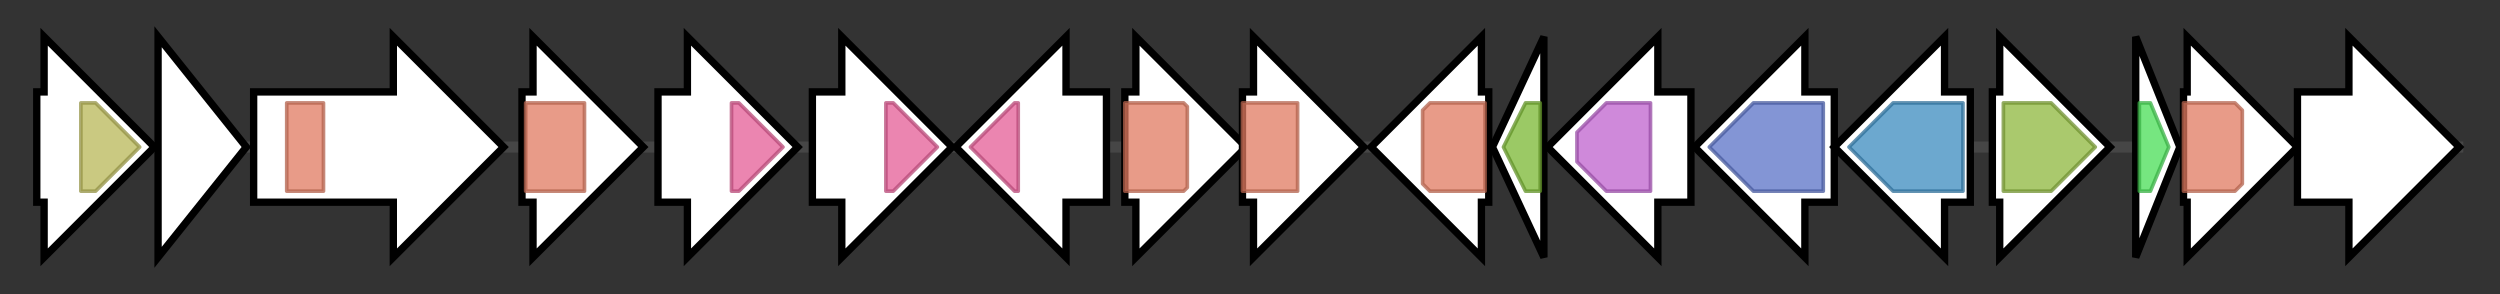 <svg version="1.1" baseProfile="full" xmlns="http://www.w3.org/2000/svg" width="680.1" height="80">
	<rect width="100%" height="100%" fill="#333333" stroke="none"/>
	<g>
		<line x1="10" y1="40.0" x2="670.1" y2="40.0" style="stroke:rgb(70,70,70); stroke-width:3 "/>
		<g>
			<title> (BT_3363)
lipopolysaccharide core biosynthesis protein LpsA</title>
			<polygon class=" (BT_3363)
lipopolysaccharide core biosynthesis protein LpsA" points="10,25 12,25 12,10 42,40 12,70 12,55 10,55" fill="rgb(255,255,255)" fill-opacity="1.0" stroke="rgb(0,0,0)" stroke-width="2"  />
			<g>
				<title>Glyco_transf_90 (PF05686)
"Glycosyl transferase family 90"</title>
				<polygon class="PF05686" points="22,28 26,28 38,40 26,52 22,52" stroke-linejoin="round" width="19" height="24" fill="rgb(184,182,87)" stroke="rgb(147,145,69)" stroke-width="1" opacity="0.75" />
			</g>
		</g>
		<g>
			<title> (BT_3364)
Tyrosine protein kinase, active site</title>
			<polygon class=" (BT_3364)
Tyrosine protein kinase, active site" points="43,10 67,40 43,70" fill="rgb(255,255,255)" fill-opacity="1.0" stroke="rgb(0,0,0)" stroke-width="2"  />
		</g>
		<g>
			<title> (BT_3365)
glycoside transferase family 2</title>
			<polygon class=" (BT_3365)
glycoside transferase family 2" points="69,25 107,25 107,10 137,40 107,70 107,55 69,55" fill="rgb(255,255,255)" fill-opacity="1.0" stroke="rgb(0,0,0)" stroke-width="2"  />
			<g>
				<title>Glycos_transf_2 (PF00535)
"Glycosyl transferase family 2"</title>
				<rect class="PF00535" x="78" y="28" stroke-linejoin="round" width="10" height="24" fill="rgb(224,122,96)" stroke="rgb(179,97,76)" stroke-width="1" opacity="0.75" />
			</g>
		</g>
		<g>
			<title> (BT_3366)
glycoside transferase family 2</title>
			<polygon class=" (BT_3366)
glycoside transferase family 2" points="142,25 145,25 145,10 175,40 145,70 145,55 142,55" fill="rgb(255,255,255)" fill-opacity="1.0" stroke="rgb(0,0,0)" stroke-width="2"  />
			<g>
				<title>Glycos_transf_2 (PF00535)
"Glycosyl transferase family 2"</title>
				<rect class="PF00535" x="143" y="28" stroke-linejoin="round" width="16" height="24" fill="rgb(224,122,96)" stroke="rgb(179,97,76)" stroke-width="1" opacity="0.75" />
			</g>
		</g>
		<g>
			<title> (BT_3367)
glycoside transferase family 4</title>
			<polygon class=" (BT_3367)
glycoside transferase family 4" points="179,25 187,25 187,10 217,40 187,70 187,55 179,55" fill="rgb(255,255,255)" fill-opacity="1.0" stroke="rgb(0,0,0)" stroke-width="2"  />
			<g>
				<title>Glycos_transf_1 (PF00534)
"Glycosyl transferases group 1"</title>
				<polygon class="PF00534" points="199,28 201,28 213,40 201,52 199,52" stroke-linejoin="round" width="16" height="24" fill="rgb(228,92,150)" stroke="rgb(182,73,119)" stroke-width="1" opacity="0.75" />
			</g>
		</g>
		<g>
			<title> (BT_3368)
glycoside transferase family 4</title>
			<polygon class=" (BT_3368)
glycoside transferase family 4" points="221,25 229,25 229,10 259,40 229,70 229,55 221,55" fill="rgb(255,255,255)" fill-opacity="1.0" stroke="rgb(0,0,0)" stroke-width="2"  />
			<g>
				<title>Glycos_transf_1 (PF00534)
"Glycosyl transferases group 1"</title>
				<polygon class="PF00534" points="241,28 243,28 255,40 243,52 241,52" stroke-linejoin="round" width="15" height="24" fill="rgb(228,92,150)" stroke="rgb(182,73,119)" stroke-width="1" opacity="0.75" />
			</g>
		</g>
		<g>
			<title> (BT_3369)
glycoside transferase family 4</title>
			<polygon class=" (BT_3369)
glycoside transferase family 4" points="301,25 290,25 290,10 260,40 290,70 290,55 301,55" fill="rgb(255,255,255)" fill-opacity="1.0" stroke="rgb(0,0,0)" stroke-width="2"  />
			<g>
				<title>Glycos_transf_1 (PF00534)
"Glycosyl transferases group 1"</title>
				<polygon class="PF00534" points="264,40 276,28 277,28 277,52 276,52" stroke-linejoin="round" width="15" height="24" fill="rgb(228,92,150)" stroke="rgb(182,73,119)" stroke-width="1" opacity="0.75" />
			</g>
		</g>
		<g>
			<title> (BT_3370)
glycoside transferase family 2</title>
			<polygon class=" (BT_3370)
glycoside transferase family 2" points="306,25 309,25 309,10 339,40 309,70 309,55 306,55" fill="rgb(255,255,255)" fill-opacity="1.0" stroke="rgb(0,0,0)" stroke-width="2"  />
			<g>
				<title>Glycos_transf_2 (PF00535)
"Glycosyl transferase family 2"</title>
				<polygon class="PF00535" points="306,28 322,28 323,29 323,51 322,52 306,52" stroke-linejoin="round" width="17" height="24" fill="rgb(224,122,96)" stroke="rgb(179,97,76)" stroke-width="1" opacity="0.75" />
			</g>
		</g>
		<g>
			<title> (BT_3371)
glycoside transferase family 2</title>
			<polygon class=" (BT_3371)
glycoside transferase family 2" points="338,25 341,25 341,10 371,40 341,70 341,55 338,55" fill="rgb(255,255,255)" fill-opacity="1.0" stroke="rgb(0,0,0)" stroke-width="2"  />
			<g>
				<title>Glycos_transf_2 (PF00535)
"Glycosyl transferase family 2"</title>
				<rect class="PF00535" x="338" y="28" stroke-linejoin="round" width="15" height="24" fill="rgb(224,122,96)" stroke="rgb(179,97,76)" stroke-width="1" opacity="0.75" />
			</g>
		</g>
		<g>
			<title> (BT_3372)
glycoside transferase family 2</title>
			<polygon class=" (BT_3372)
glycoside transferase family 2" points="405,25 403,25 403,10 373,40 403,70 403,55 405,55" fill="rgb(255,255,255)" fill-opacity="1.0" stroke="rgb(0,0,0)" stroke-width="2"  />
			<g>
				<title>Glycos_transf_2 (PF00535)
"Glycosyl transferase family 2"</title>
				<polygon class="PF00535" points="387,30 389,28 404,28 404,52 389,52 387,50" stroke-linejoin="round" width="17" height="24" fill="rgb(224,122,96)" stroke="rgb(179,97,76)" stroke-width="1" opacity="0.75" />
			</g>
		</g>
		<g>
			<title> (BT_3373)
spermidine n1-acetyltransferase</title>
			<polygon class=" (BT_3373)
spermidine n1-acetyltransferase" points="406,40 420,10 420,70" fill="rgb(255,255,255)" fill-opacity="1.0" stroke="rgb(0,0,0)" stroke-width="2"  />
			<g>
				<title>Acetyltransf_1 (PF00583)
"Acetyltransferase (GNAT) family"</title>
				<polygon class="PF00583" points="409,40 415,28 419,28 419,52 415,52" stroke-linejoin="round" width="11" height="24" fill="rgb(121,183,50)" stroke="rgb(96,146,39)" stroke-width="1" opacity="0.75" />
			</g>
		</g>
		<g>
			<title> (BT_3374)
putative carbamoyl-phosphate-synthetase</title>
			<polygon class=" (BT_3374)
putative carbamoyl-phosphate-synthetase" points="460,25 451,25 451,10 421,40 451,70 451,55 460,55" fill="rgb(255,255,255)" fill-opacity="1.0" stroke="rgb(0,0,0)" stroke-width="2"  />
			<g>
				<title>CPSase_L_D2 (PF02786)
"Carbamoyl-phosphate synthase L chain, ATP binding domain"</title>
				<polygon class="PF02786" points="429,36 437,28 449,28 449,52 437,52 429,44" stroke-linejoin="round" width="20" height="24" fill="rgb(190,97,205)" stroke="rgb(151,77,164)" stroke-width="1" opacity="0.75" />
			</g>
		</g>
		<g>
			<title> (BT_3375)
aspartate aminotransferase</title>
			<polygon class=" (BT_3375)
aspartate aminotransferase" points="499,25 491,25 491,10 461,40 491,70 491,55 499,55" fill="rgb(255,255,255)" fill-opacity="1.0" stroke="rgb(0,0,0)" stroke-width="2"  />
			<g>
				<title>Aminotran_1_2 (PF00155)
"Aminotransferase class I and II"</title>
				<polygon class="PF00155" points="465,40 477,28 496,28 496,52 477,52" stroke-linejoin="round" width="35" height="24" fill="rgb(89,113,198)" stroke="rgb(71,90,158)" stroke-width="1" opacity="0.75" />
			</g>
		</g>
		<g>
			<title> (BT_3376)
nucleotide sugar transaminase</title>
			<polygon class=" (BT_3376)
nucleotide sugar transaminase" points="536,25 529,25 529,10 499,40 529,70 529,55 536,55" fill="rgb(255,255,255)" fill-opacity="1.0" stroke="rgb(0,0,0)" stroke-width="2"  />
			<g>
				<title>DegT_DnrJ_EryC1 (PF01041)
"DegT/DnrJ/EryC1/StrS aminotransferase family"</title>
				<polygon class="PF01041" points="503,40 515,28 534,28 534,52 515,52" stroke-linejoin="round" width="35" height="24" fill="rgb(59,139,191)" stroke="rgb(47,111,152)" stroke-width="1" opacity="0.75" />
			</g>
		</g>
		<g>
			<title> (BT_3377)
glycoside transferase family 14</title>
			<polygon class=" (BT_3377)
glycoside transferase family 14" points="542,25 544,25 544,10 574,40 544,70 544,55 542,55" fill="rgb(255,255,255)" fill-opacity="1.0" stroke="rgb(0,0,0)" stroke-width="2"  />
			<g>
				<title>Branch (PF02485)
"Core-2/I-Branching enzyme"</title>
				<polygon class="PF02485" points="545,28 558,28 570,40 558,52 545,52" stroke-linejoin="round" width="26" height="24" fill="rgb(141,183,61)" stroke="rgb(112,146,48)" stroke-width="1" opacity="0.75" />
			</g>
		</g>
		<g>
			<title> (BT_3378)
GtrA-like protein</title>
			<polygon class=" (BT_3378)
GtrA-like protein" points="581,10 593,40 581,70" fill="rgb(255,255,255)" fill-opacity="1.0" stroke="rgb(0,0,0)" stroke-width="2"  />
			<g>
				<title>GtrA (PF04138)
"GtrA-like protein"</title>
				<polygon class="PF04138" points="582,28 585,28 590,40 585,52 582,52" stroke-linejoin="round" width="10" height="24" fill="rgb(72,221,86)" stroke="rgb(57,176,68)" stroke-width="1" opacity="0.75" />
			</g>
		</g>
		<g>
			<title> (BT_3379)
glycoside transferase family 2</title>
			<polygon class=" (BT_3379)
glycoside transferase family 2" points="594,25 595,25 595,10 625,40 595,70 595,55 594,55" fill="rgb(255,255,255)" fill-opacity="1.0" stroke="rgb(0,0,0)" stroke-width="2"  />
			<g>
				<title>Glycos_transf_2 (PF00535)
"Glycosyl transferase family 2"</title>
				<polygon class="PF00535" points="594,28 608,28 610,30 610,50 608,52 594,52" stroke-linejoin="round" width="16" height="24" fill="rgb(224,122,96)" stroke="rgb(179,97,76)" stroke-width="1" opacity="0.75" />
			</g>
		</g>
		<g>
			<title> (BT_3380)
putative membrane protein</title>
			<polygon class=" (BT_3380)
putative membrane protein" points="625,25 639,25 639,10 669,40 639,70 639,55 625,55" fill="rgb(255,255,255)" fill-opacity="1.0" stroke="rgb(0,0,0)" stroke-width="2"  />
		</g>
	</g>
</svg>
